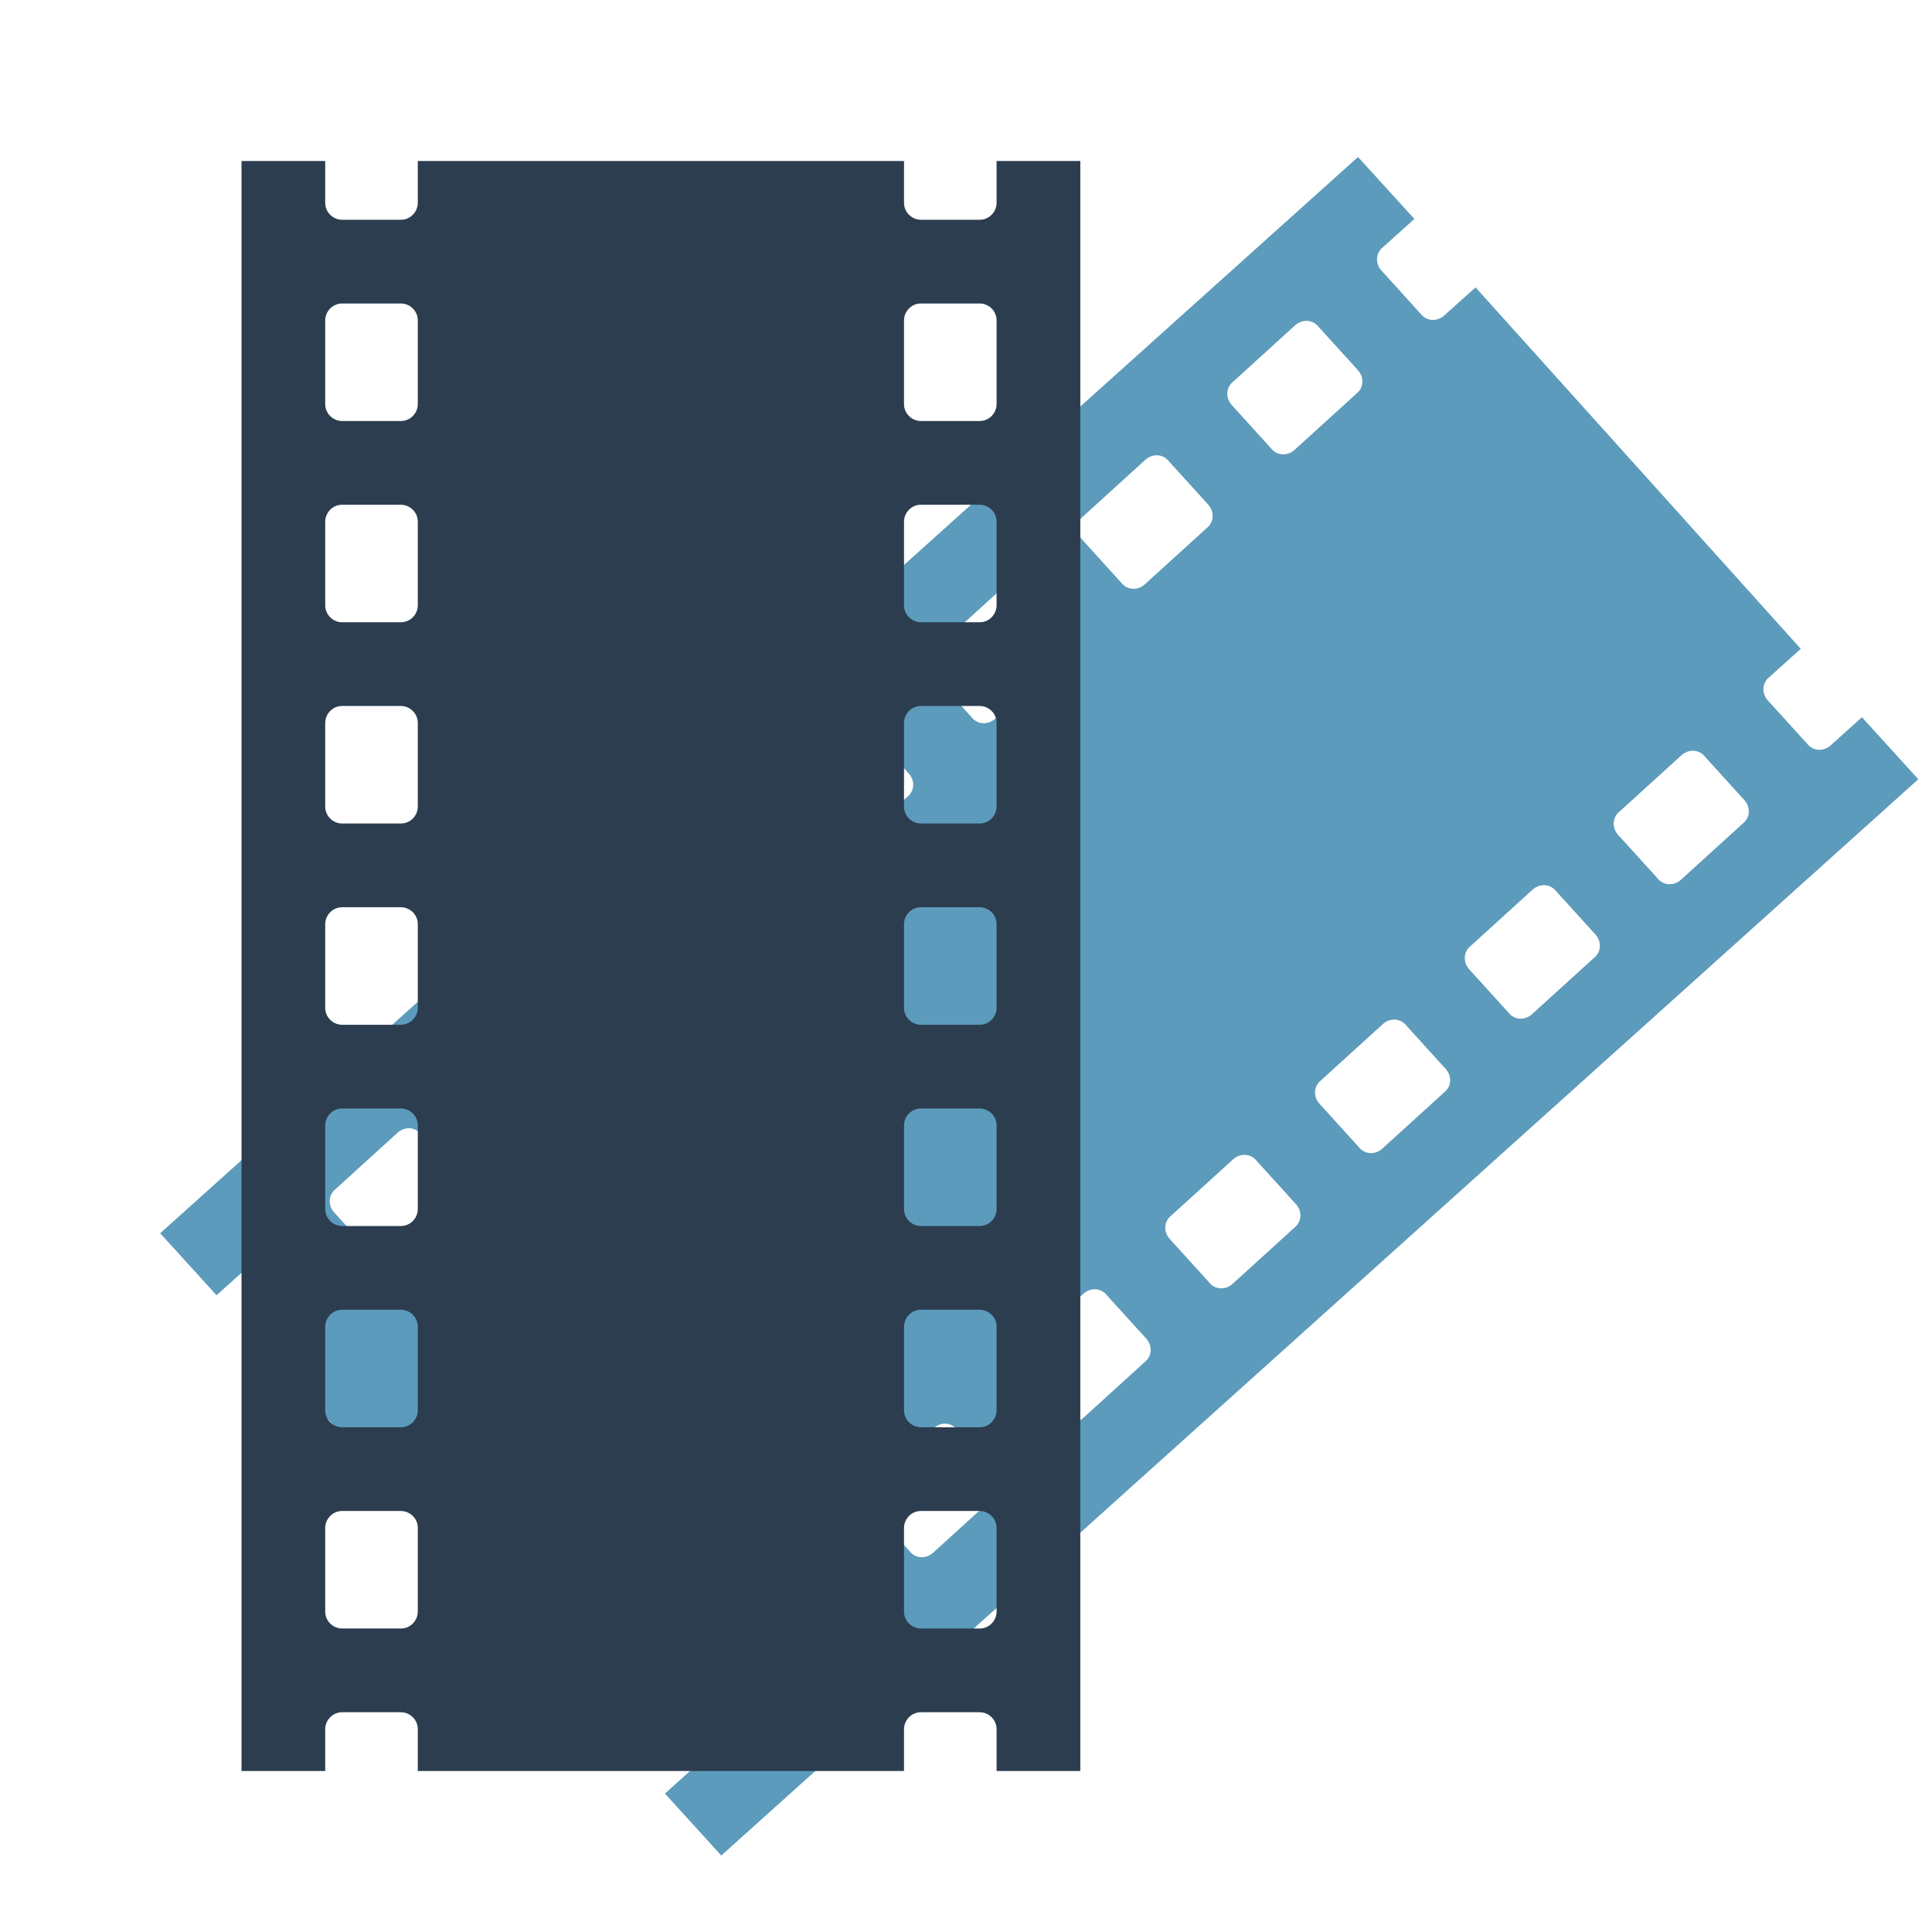 <?xml version="1.0" encoding="utf-8"?>
<!-- Generator: Adobe Illustrator 22.0.0, SVG Export Plug-In . SVG Version: 6.00 Build 0)  -->
<svg version="1.1" id="Слой_1" xmlns="http://www.w3.org/2000/svg" xmlns:xlink="http://www.w3.org/1999/xlink" x="0px" y="0px"
	 viewBox="0 0 240 240" style="enable-background:new 0 0 240 240;" xml:space="preserve">
<style type="text/css">
	.st0{fill:#5C9BBB;}
	.st1{fill:#2C3D50;}
</style>
<path class="st0" d="M231.3,89.1l-3.9,3.5c-0.9,0.8-2.2,0.7-2.9-0.2l-4.9-5.4c-0.8-0.9-0.7-2.2,0.2-2.9l3.9-3.5l-40.4-44.9l-3.9,3.5
	c-0.9,0.8-2.2,0.7-2.9-0.2l-4.9-5.4c-0.8-0.9-0.7-2.2,0.2-2.9l3.9-3.5l-7-7.7L19.9,153.2l7,7.7l3.9-3.5c0.9-0.8,2.2-0.7,2.9,0.2
	l4.9,5.4c0.8,0.9,0.7,2.2-0.2,2.9l-3.9,3.5L75,214.3l3.9-3.5c0.9-0.8,2.2-0.7,2.9,0.2l4.9,5.4c0.8,0.9,0.7,2.2-0.2,2.9l-3.9,3.5
	l7,7.7L238.3,96.8L231.3,89.1z M49.3,156.2c-0.9,0.8-2.2,0.7-2.9-0.2l-4.9-5.4c-0.8-0.9-0.7-2.2,0.2-2.9l7.7-7
	c0.9-0.8,2.2-0.7,2.9,0.2l4.9,5.4c0.8,0.9,0.7,2.2-0.2,2.9L49.3,156.2z M67.8,139.5c-0.9,0.8-2.2,0.7-2.9-0.2l-4.9-5.4
	c-0.8-0.9-0.7-2.2,0.2-2.9l7.7-7c0.9-0.8,2.2-0.7,2.9,0.2l4.9,5.4c0.8,0.9,0.7,2.2-0.2,2.9L67.8,139.5z M86.4,122.8
	c-0.9,0.8-2.2,0.7-2.9-0.2l-4.9-5.4c-0.8-0.9-0.7-2.2,0.2-2.9l7.7-7c0.9-0.8,2.2-0.7,2.9,0.2l4.9,5.4c0.8,0.9,0.7,2.2-0.2,2.9
	L86.4,122.8z M105,106c-0.9,0.8-2.2,0.7-2.9-0.2l-4.9-5.4c-0.8-0.9-0.7-2.2,0.2-2.9l7.7-7c0.9-0.8,2.2-0.7,2.9,0.2l4.9,5.4
	c0.8,0.9,0.7,2.2-0.2,2.9L105,106z M123.6,89.3c-0.9,0.8-2.2,0.7-2.9-0.2l-4.9-5.4c-0.8-0.9-0.7-2.2,0.2-2.9l7.7-7
	c0.9-0.8,2.2-0.7,2.9,0.2l4.9,5.4c0.8,0.9,0.7,2.2-0.2,2.9L123.6,89.3z M142.2,72.6c-0.9,0.8-2.2,0.7-2.9-0.2l-4.9-5.4
	c-0.8-0.9-0.7-2.2,0.2-2.9l7.7-7c0.9-0.8,2.2-0.7,2.9,0.2l4.9,5.4c0.8,0.9,0.7,2.2-0.2,2.9L142.2,72.6z M160.8,55.9
	c-0.9,0.8-2.2,0.7-2.9-0.2l-4.9-5.4c-0.8-0.9-0.7-2.2,0.2-2.9l7.7-7c0.9-0.8,2.2-0.7,2.9,0.2l4.9,5.4c0.8,0.9,0.7,2.2-0.2,2.9
	L160.8,55.9z M97.3,209.6c-0.9,0.8-2.2,0.7-2.9-0.2l-4.9-5.4c-0.8-0.9-0.7-2.2,0.2-2.9l7.7-7c0.9-0.8,2.2-0.7,2.9,0.2l4.9,5.4
	c0.8,0.9,0.7,2.2-0.2,2.9L97.3,209.6z M115.9,192.9c-0.9,0.8-2.2,0.7-2.9-0.2l-4.9-5.4c-0.8-0.9-0.7-2.2,0.2-2.9l7.7-7
	c0.9-0.8,2.2-0.7,2.9,0.2l4.9,5.4c0.8,0.9,0.7,2.2-0.2,2.9L115.9,192.9z M134.5,176.2c-0.9,0.8-2.2,0.7-2.9-0.2l-4.9-5.4
	c-0.8-0.9-0.7-2.2,0.2-2.9l7.7-7c0.9-0.8,2.2-0.7,2.9,0.2l4.9,5.4c0.8,0.9,0.7,2.2-0.2,2.9L134.5,176.2z M153.1,159.5
	c-0.9,0.8-2.2,0.7-2.9-0.2l-4.9-5.4c-0.8-0.9-0.7-2.2,0.2-2.9l7.7-7c0.9-0.8,2.2-0.7,2.9,0.2l4.9,5.4c0.8,0.9,0.7,2.2-0.2,2.9
	L153.1,159.5z M171.7,142.7c-0.9,0.8-2.2,0.7-2.9-0.2l-4.9-5.4c-0.8-0.9-0.7-2.2,0.2-2.9l7.7-7c0.9-0.8,2.2-0.7,2.9,0.2l4.9,5.4
	c0.8,0.9,0.7,2.2-0.2,2.9L171.7,142.7z M190.3,126c-0.9,0.8-2.2,0.7-2.9-0.2l-4.9-5.4c-0.8-0.9-0.7-2.2,0.2-2.9l7.7-7
	c0.9-0.8,2.2-0.7,2.9,0.2l4.9,5.4c0.8,0.9,0.7,2.2-0.2,2.9L190.3,126z M208.8,109.3c-0.9,0.8-2.2,0.7-2.9-0.2l-4.9-5.4
	c-0.8-0.9-0.7-2.2,0.2-2.9l7.7-7c0.9-0.8,2.2-0.7,2.9,0.2l4.9,5.4c0.8,0.9,0.7,2.2-0.2,2.9L208.8,109.3z"/>
<path class="st1" d="M123.8,20v5.2c0,1.1-0.9,2.1-2.1,2.1h-7.3c-1.1,0-2.1-0.9-2.1-2.1V20H51.9v5.2c0,1.1-0.9,2.1-2.1,2.1h-7.3
	c-1.1,0-2.1-0.9-2.1-2.1V20H30v200h10.4v-5.2c0-1.1,0.9-2.1,2.1-2.1h7.3c1.1,0,2.1,0.9,2.1,2.1v5.2h60.4v-5.2c0-1.1,0.9-2.1,2.1-2.1
	h7.3c1.1,0,2.1,0.9,2.1,2.1v5.2h10.4V20H123.8z M51.9,200.2c0,1.1-0.9,2.1-2.1,2.1h-7.3c-1.1,0-2.1-0.9-2.1-2.1v-10.4
	c0-1.1,0.9-2.1,2.1-2.1h7.3c1.1,0,2.1,0.9,2.1,2.1V200.2z M51.9,175.2c0,1.1-0.9,2.1-2.1,2.1h-7.3c-1.1,0-2.1-0.9-2.1-2.1v-10.4
	c0-1.1,0.9-2.1,2.1-2.1h7.3c1.1,0,2.1,0.9,2.1,2.1V175.2z M51.9,150.2c0,1.1-0.9,2.1-2.1,2.1h-7.3c-1.1,0-2.1-0.9-2.1-2.1v-10.4
	c0-1.1,0.9-2.1,2.1-2.1h7.3c1.1,0,2.1,0.9,2.1,2.1V150.2z M51.9,125.2c0,1.1-0.9,2.1-2.1,2.1h-7.3c-1.1,0-2.1-0.9-2.1-2.1v-10.4
	c0-1.1,0.9-2.1,2.1-2.1h7.3c1.1,0,2.1,0.9,2.1,2.1V125.2z M51.9,100.2c0,1.1-0.9,2.1-2.1,2.1h-7.3c-1.1,0-2.1-0.9-2.1-2.1V89.8
	c0-1.1,0.9-2.1,2.1-2.1h7.3c1.1,0,2.1,0.9,2.1,2.1V100.2z M51.9,75.2c0,1.1-0.9,2.1-2.1,2.1h-7.3c-1.1,0-2.1-0.9-2.1-2.1V64.8
	c0-1.1,0.9-2.1,2.1-2.1h7.3c1.1,0,2.1,0.9,2.1,2.1V75.2z M51.9,50.2c0,1.1-0.9,2.1-2.1,2.1h-7.3c-1.1,0-2.1-0.9-2.1-2.1V39.8
	c0-1.1,0.9-2.1,2.1-2.1h7.3c1.1,0,2.1,0.9,2.1,2.1V50.2z M123.8,200.2c0,1.1-0.9,2.1-2.1,2.1h-7.3c-1.1,0-2.1-0.9-2.1-2.1v-10.4
	c0-1.1,0.9-2.1,2.1-2.1h7.3c1.1,0,2.1,0.9,2.1,2.1V200.2z M123.8,175.2c0,1.1-0.9,2.1-2.1,2.1h-7.3c-1.1,0-2.1-0.9-2.1-2.1v-10.4
	c0-1.1,0.9-2.1,2.1-2.1h7.3c1.1,0,2.1,0.9,2.1,2.1V175.2z M123.8,150.2c0,1.1-0.9,2.1-2.1,2.1h-7.3c-1.1,0-2.1-0.9-2.1-2.1v-10.4
	c0-1.1,0.9-2.1,2.1-2.1h7.3c1.1,0,2.1,0.9,2.1,2.1V150.2z M123.8,125.2c0,1.1-0.9,2.1-2.1,2.1h-7.3c-1.1,0-2.1-0.9-2.1-2.1v-10.4
	c0-1.1,0.9-2.1,2.1-2.1h7.3c1.1,0,2.1,0.9,2.1,2.1V125.2z M123.8,100.2c0,1.1-0.9,2.1-2.1,2.1h-7.3c-1.1,0-2.1-0.9-2.1-2.1V89.8
	c0-1.1,0.9-2.1,2.1-2.1h7.3c1.1,0,2.1,0.9,2.1,2.1V100.2z M123.8,75.2c0,1.1-0.9,2.1-2.1,2.1h-7.3c-1.1,0-2.1-0.9-2.1-2.1V64.8
	c0-1.1,0.9-2.1,2.1-2.1h7.3c1.1,0,2.1,0.9,2.1,2.1V75.2z M123.8,50.2c0,1.1-0.9,2.1-2.1,2.1h-7.3c-1.1,0-2.1-0.9-2.1-2.1V39.8
	c0-1.1,0.9-2.1,2.1-2.1h7.3c1.1,0,2.1,0.9,2.1,2.1V50.2z"/>
</svg>
